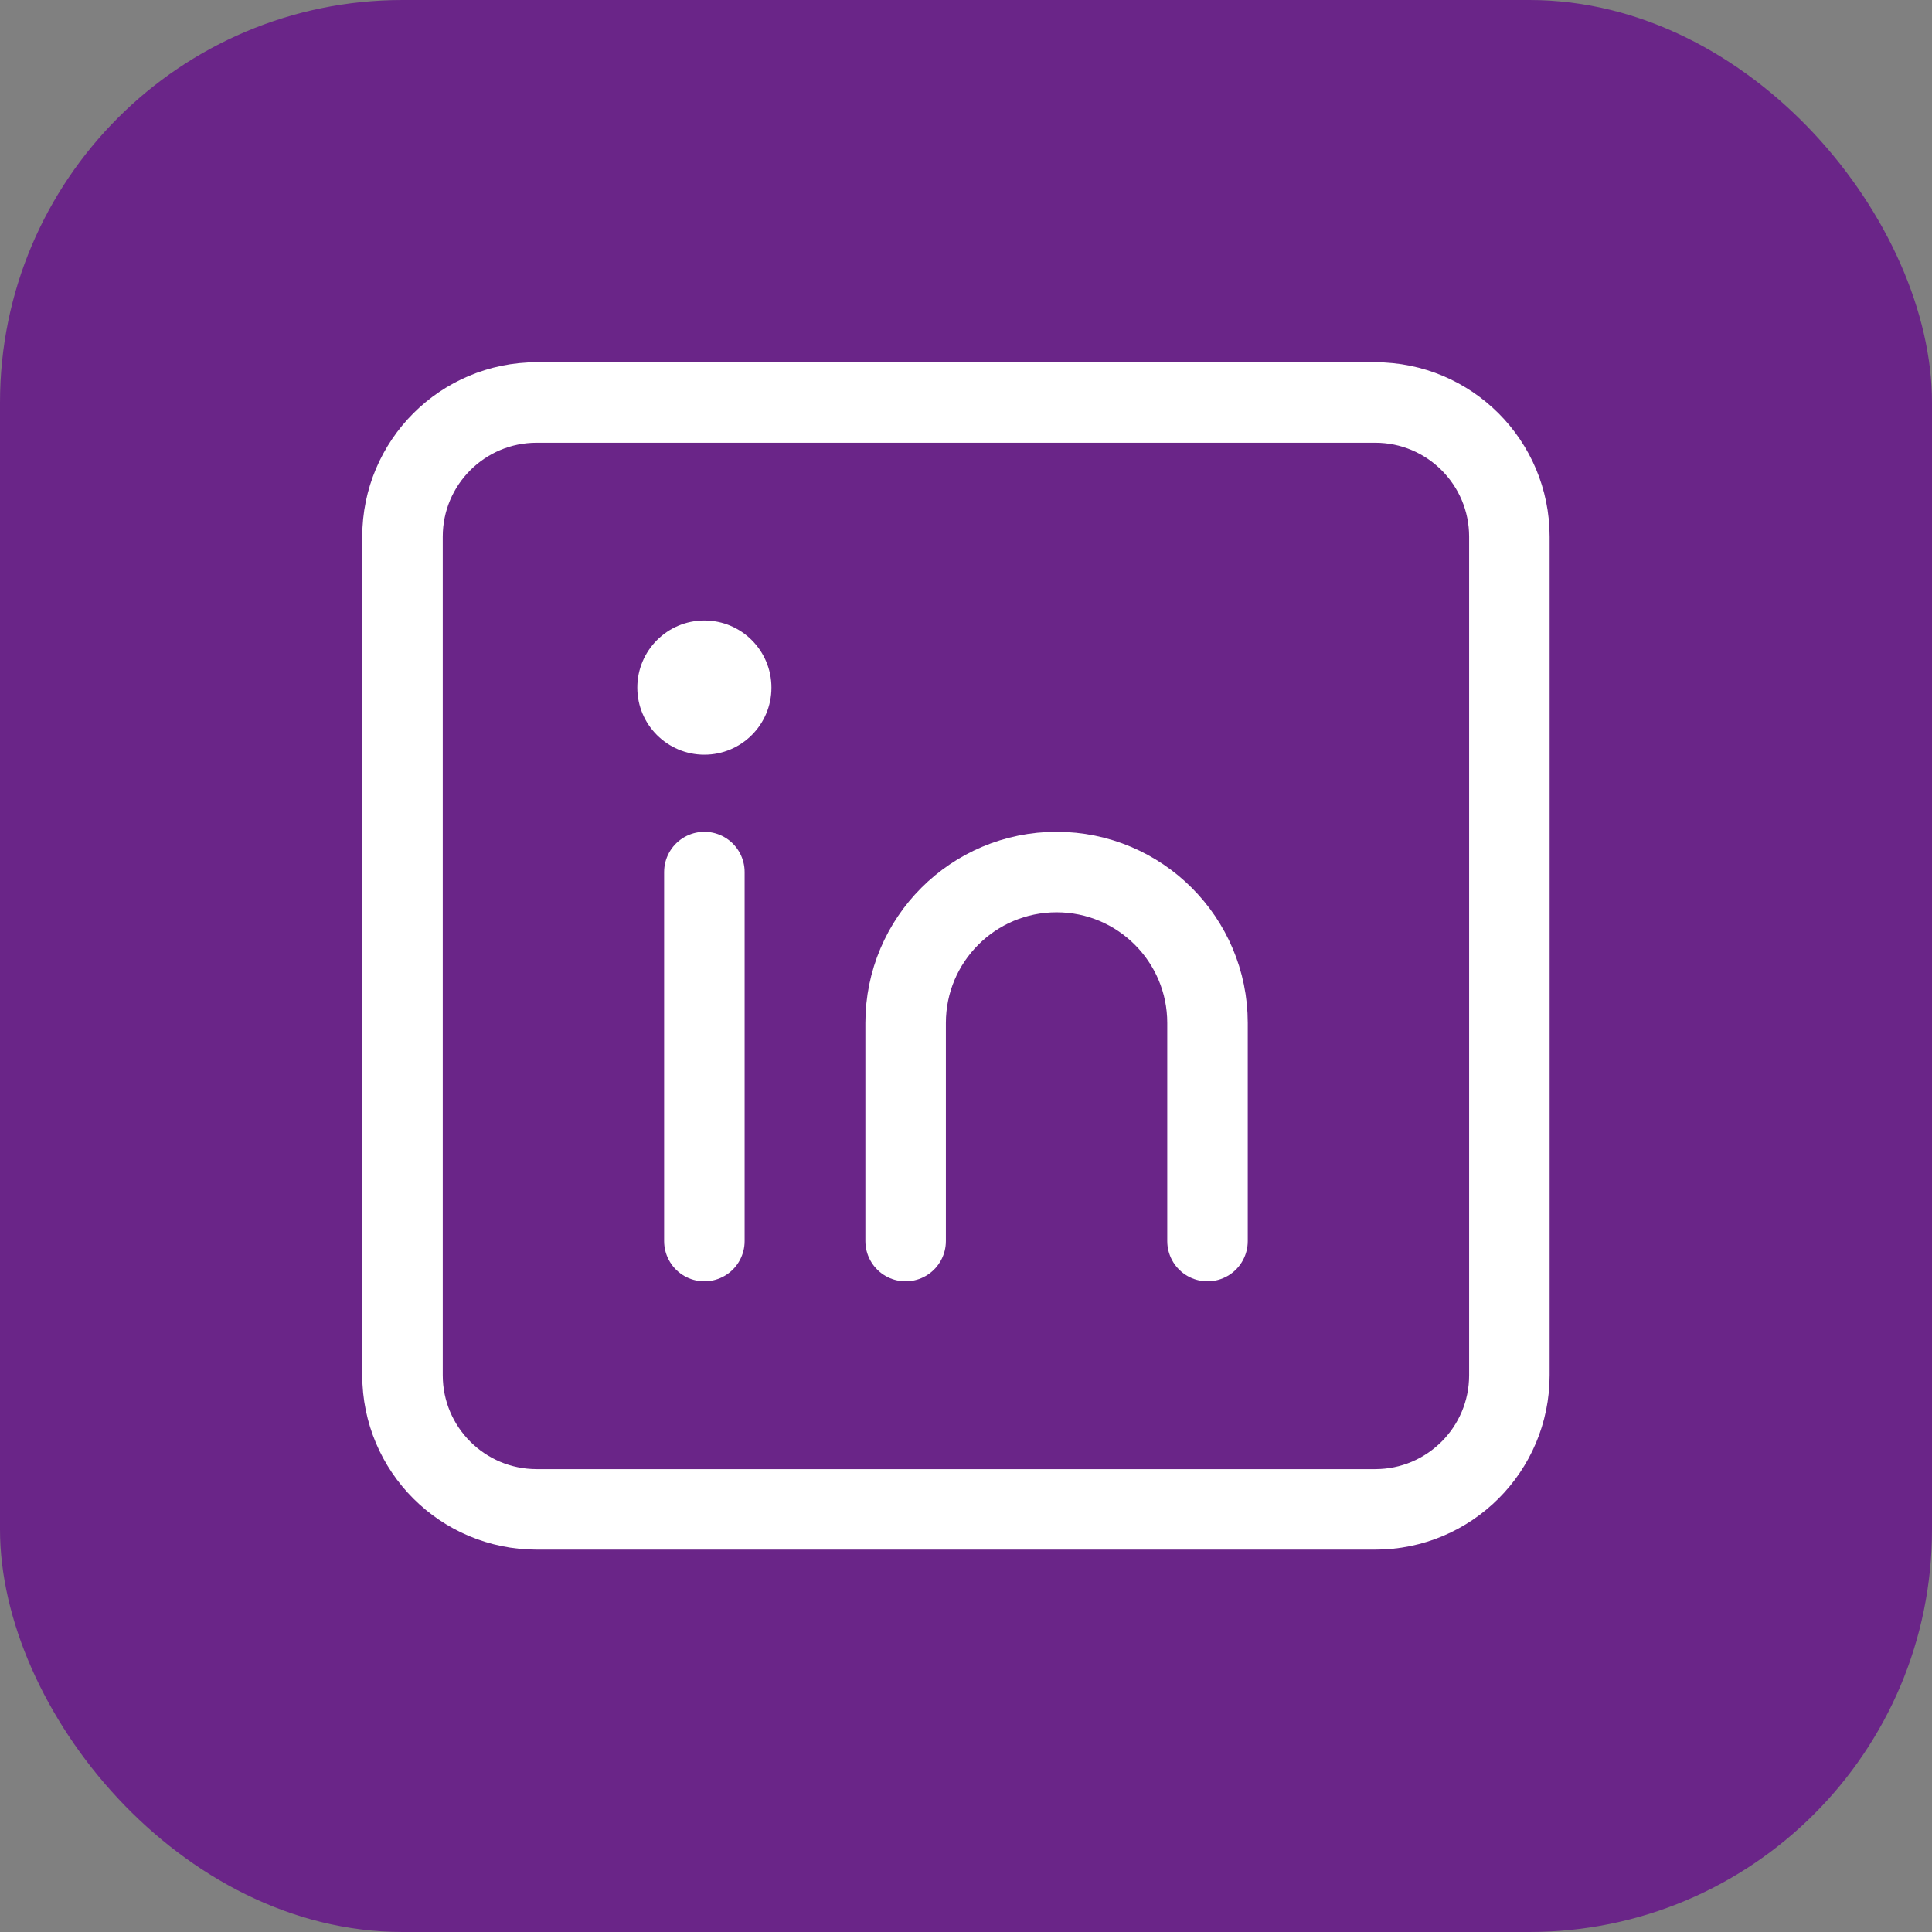 <svg width="24" height="24" viewBox="0 0 24 24" fill="none" xmlns="http://www.w3.org/2000/svg">
<rect x="0" y="0" width="24" height="24" fill="#808080" stroke="none"/>
<rect width="24" height="24" rx="5" fill="#6A2588"/>
<path d="M17.083 5H6.667C5.746 5 5 5.746 5 6.667V17.083C5 18.004 5.746 18.75 6.667 18.75H17.083C18.004 18.75 18.75 18.004 18.75 17.083V6.667C18.75 5.746 18.004 5 17.083 5Z" stroke="white"/>
<path d="M8.75 10.833V15.417" stroke="white" stroke-linecap="round" stroke-linejoin="round"/>
<path d="M8.75 9.375C9.21 9.375 9.583 9.002 9.583 8.542C9.583 8.081 9.21 7.708 8.75 7.708C8.29 7.708 7.917 8.081 7.917 8.542C7.917 9.002 8.29 9.375 8.75 9.375Z" fill="white"/>
<path d="M15 15.417V12.708C15 11.673 14.161 10.833 13.125 10.833C12.089 10.833 11.25 11.673 11.25 12.708V15.417" stroke="white" stroke-linecap="round"/>
</svg>
